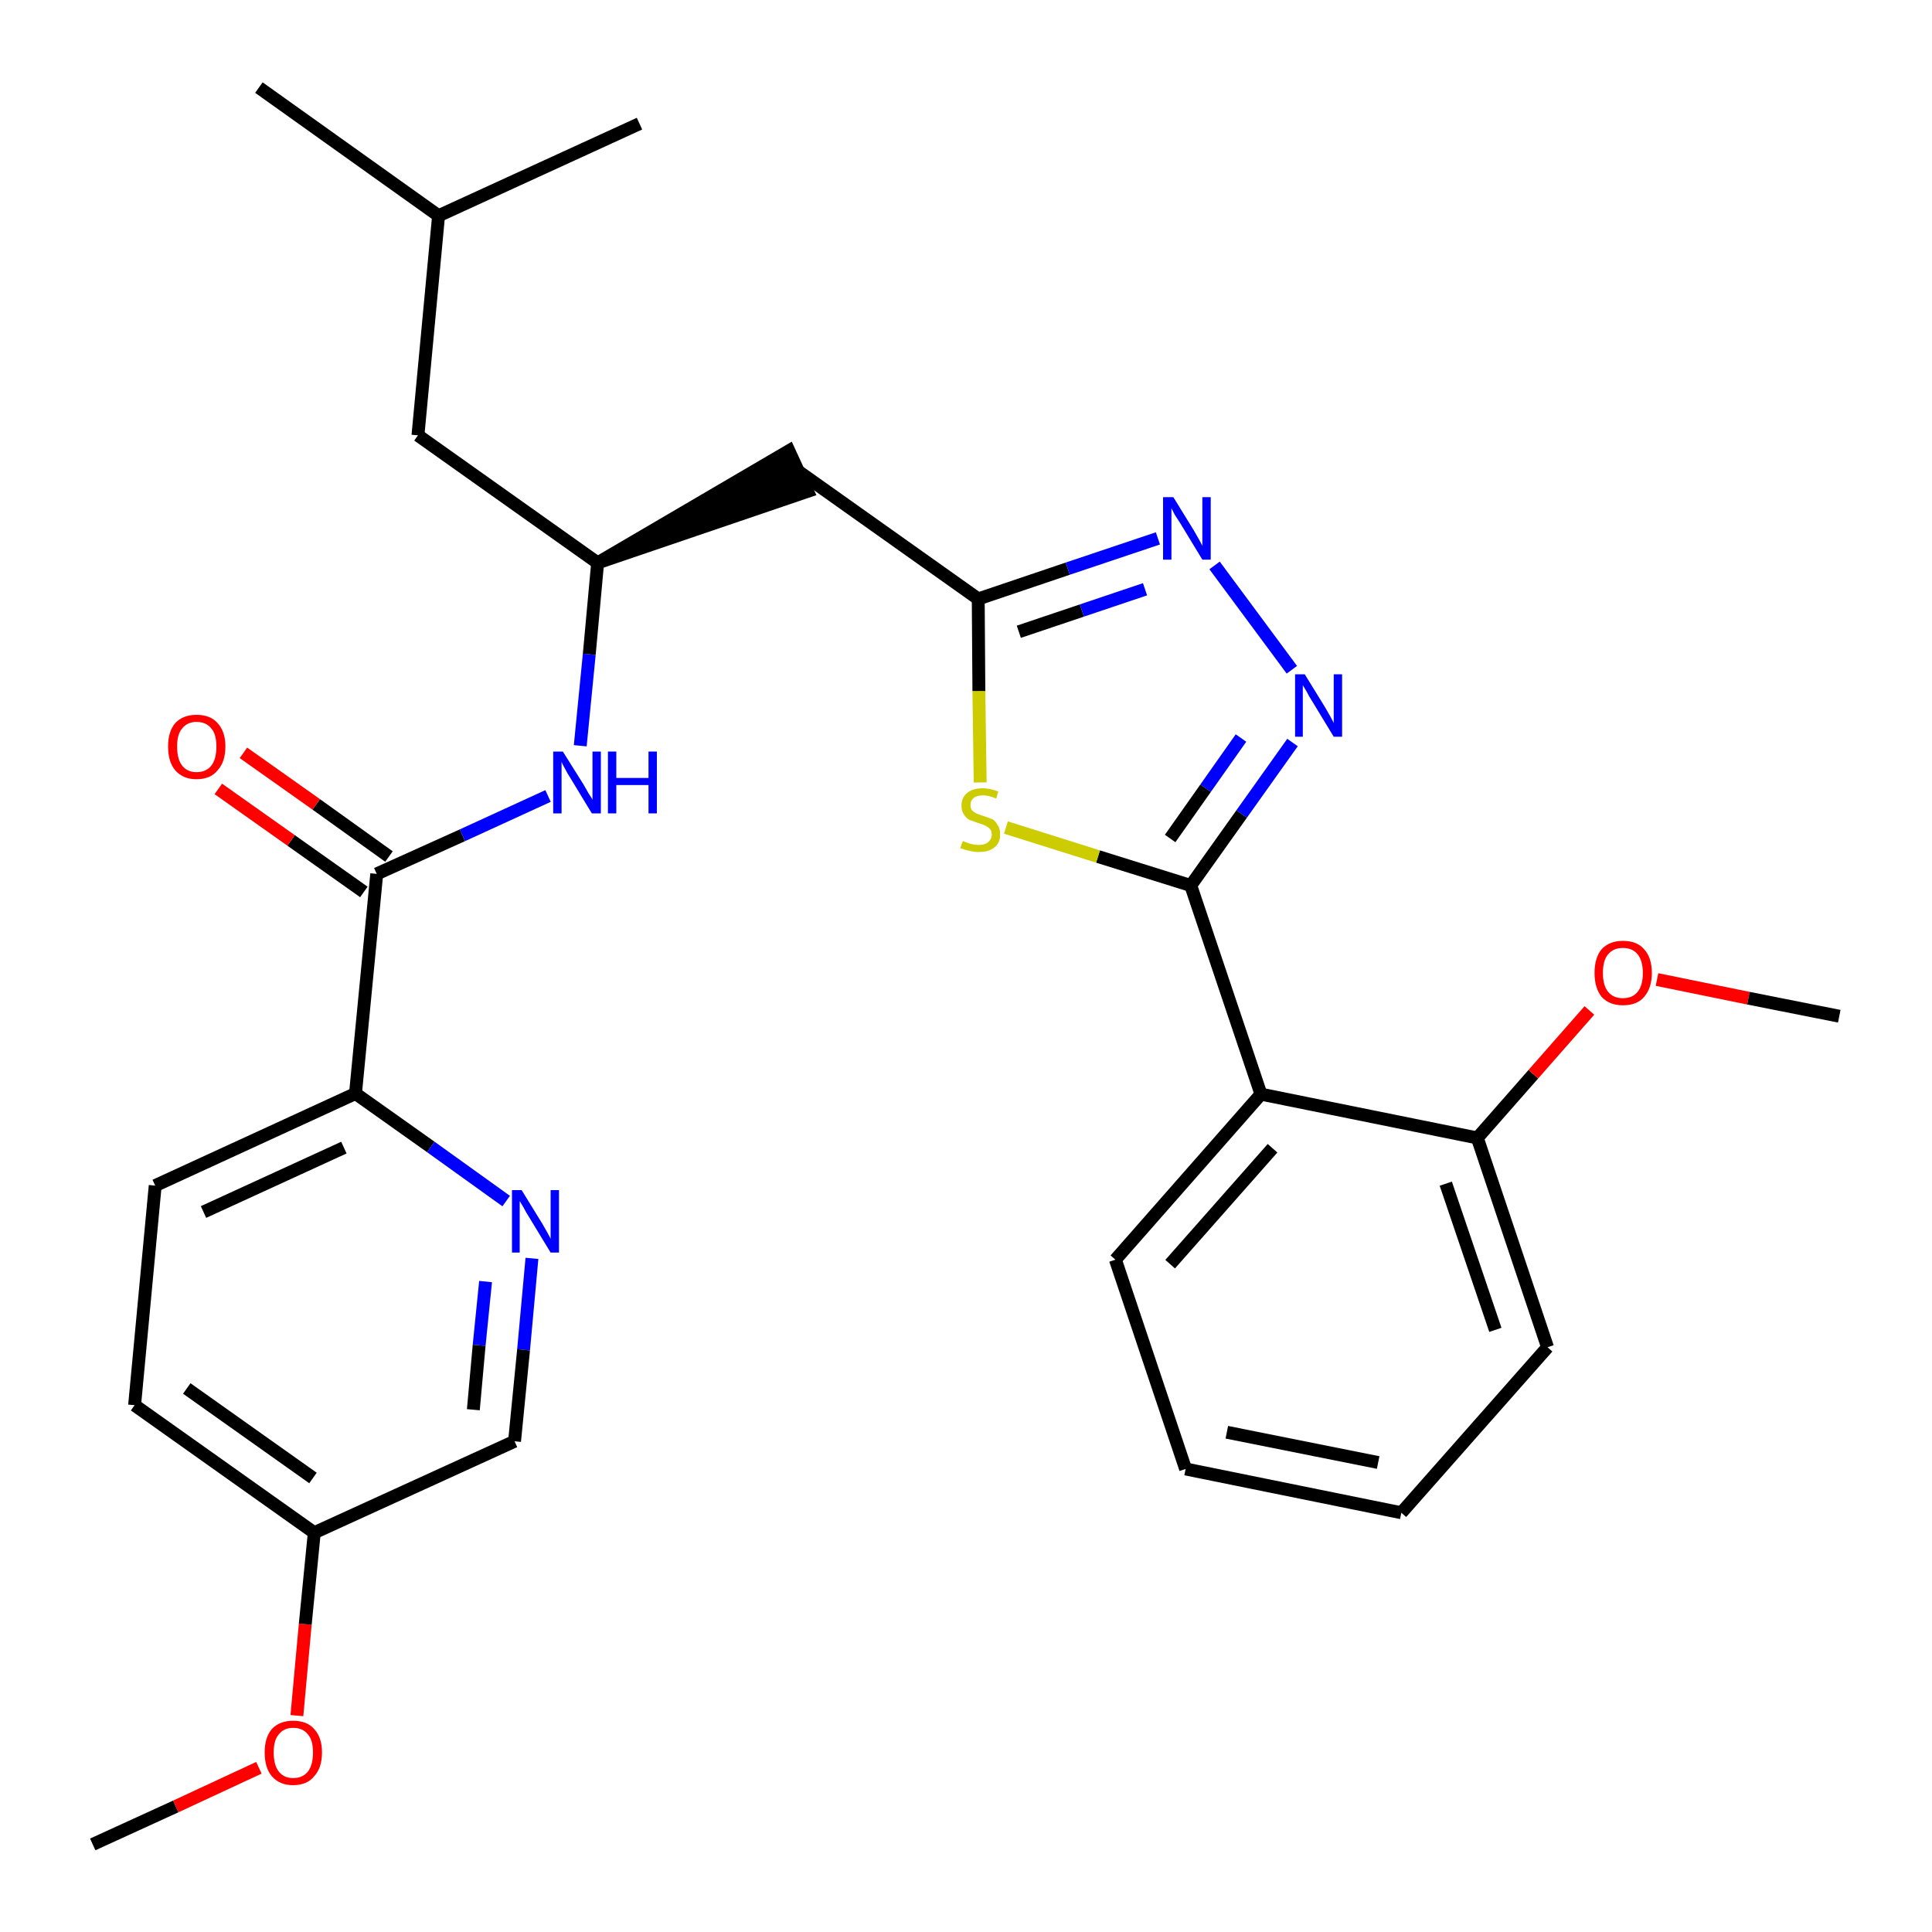 <?xml version='1.0' encoding='iso-8859-1'?>
<svg version='1.1' baseProfile='full'
              xmlns='http://www.w3.org/2000/svg'
                      xmlns:rdkit='http://www.rdkit.org/xml'
                      xmlns:xlink='http://www.w3.org/1999/xlink'
                  xml:space='preserve'
width='300px' height='300px' viewBox='0 0 300 300'>
<!-- END OF HEADER -->
<path class='bond-0 atom-0 atom-1' d='M 14.4,286.4 L 27.3,280.5' style='fill:none;fill-rule:evenodd;stroke:#000000;stroke-width:2.0px;stroke-linecap:butt;stroke-linejoin:miter;stroke-opacity:1' />
<path class='bond-0 atom-0 atom-1' d='M 27.3,280.5 L 40.2,274.5' style='fill:none;fill-rule:evenodd;stroke:#FF0000;stroke-width:2.0px;stroke-linecap:butt;stroke-linejoin:miter;stroke-opacity:1' />
<path class='bond-1 atom-1 atom-2' d='M 46.1,266.4 L 47.4,252.2' style='fill:none;fill-rule:evenodd;stroke:#FF0000;stroke-width:2.0px;stroke-linecap:butt;stroke-linejoin:miter;stroke-opacity:1' />
<path class='bond-1 atom-1 atom-2' d='M 47.4,252.2 L 48.8,238.0' style='fill:none;fill-rule:evenodd;stroke:#000000;stroke-width:2.0px;stroke-linecap:butt;stroke-linejoin:miter;stroke-opacity:1' />
<path class='bond-2 atom-2 atom-3' d='M 48.8,238.0 L 20.9,218.2' style='fill:none;fill-rule:evenodd;stroke:#000000;stroke-width:2.0px;stroke-linecap:butt;stroke-linejoin:miter;stroke-opacity:1' />
<path class='bond-2 atom-2 atom-3' d='M 48.6,229.5 L 29.0,215.6' style='fill:none;fill-rule:evenodd;stroke:#000000;stroke-width:2.0px;stroke-linecap:butt;stroke-linejoin:miter;stroke-opacity:1' />
<path class='bond-29 atom-29 atom-2' d='M 79.9,223.8 L 48.8,238.0' style='fill:none;fill-rule:evenodd;stroke:#000000;stroke-width:2.0px;stroke-linecap:butt;stroke-linejoin:miter;stroke-opacity:1' />
<path class='bond-3 atom-3 atom-4' d='M 20.9,218.2 L 24.1,184.1' style='fill:none;fill-rule:evenodd;stroke:#000000;stroke-width:2.0px;stroke-linecap:butt;stroke-linejoin:miter;stroke-opacity:1' />
<path class='bond-4 atom-4 atom-5' d='M 24.1,184.1 L 55.2,169.8' style='fill:none;fill-rule:evenodd;stroke:#000000;stroke-width:2.0px;stroke-linecap:butt;stroke-linejoin:miter;stroke-opacity:1' />
<path class='bond-4 atom-4 atom-5' d='M 31.6,188.2 L 53.4,178.2' style='fill:none;fill-rule:evenodd;stroke:#000000;stroke-width:2.0px;stroke-linecap:butt;stroke-linejoin:miter;stroke-opacity:1' />
<path class='bond-5 atom-5 atom-6' d='M 55.2,169.8 L 58.5,135.7' style='fill:none;fill-rule:evenodd;stroke:#000000;stroke-width:2.0px;stroke-linecap:butt;stroke-linejoin:miter;stroke-opacity:1' />
<path class='bond-27 atom-5 atom-28' d='M 55.2,169.8 L 66.9,178.1' style='fill:none;fill-rule:evenodd;stroke:#000000;stroke-width:2.0px;stroke-linecap:butt;stroke-linejoin:miter;stroke-opacity:1' />
<path class='bond-27 atom-5 atom-28' d='M 66.9,178.1 L 78.6,186.5' style='fill:none;fill-rule:evenodd;stroke:#0000FF;stroke-width:2.0px;stroke-linecap:butt;stroke-linejoin:miter;stroke-opacity:1' />
<path class='bond-6 atom-6 atom-7' d='M 60.4,133.0 L 49.1,124.9' style='fill:none;fill-rule:evenodd;stroke:#000000;stroke-width:2.0px;stroke-linecap:butt;stroke-linejoin:miter;stroke-opacity:1' />
<path class='bond-6 atom-6 atom-7' d='M 49.1,124.9 L 37.8,116.9' style='fill:none;fill-rule:evenodd;stroke:#FF0000;stroke-width:2.0px;stroke-linecap:butt;stroke-linejoin:miter;stroke-opacity:1' />
<path class='bond-6 atom-6 atom-7' d='M 56.5,138.5 L 45.2,130.5' style='fill:none;fill-rule:evenodd;stroke:#000000;stroke-width:2.0px;stroke-linecap:butt;stroke-linejoin:miter;stroke-opacity:1' />
<path class='bond-6 atom-6 atom-7' d='M 45.2,130.5 L 33.9,122.5' style='fill:none;fill-rule:evenodd;stroke:#FF0000;stroke-width:2.0px;stroke-linecap:butt;stroke-linejoin:miter;stroke-opacity:1' />
<path class='bond-7 atom-6 atom-8' d='M 58.5,135.7 L 71.8,129.7' style='fill:none;fill-rule:evenodd;stroke:#000000;stroke-width:2.0px;stroke-linecap:butt;stroke-linejoin:miter;stroke-opacity:1' />
<path class='bond-7 atom-6 atom-8' d='M 71.8,129.7 L 85.1,123.6' style='fill:none;fill-rule:evenodd;stroke:#0000FF;stroke-width:2.0px;stroke-linecap:butt;stroke-linejoin:miter;stroke-opacity:1' />
<path class='bond-8 atom-8 atom-9' d='M 90.1,115.8 L 91.5,101.6' style='fill:none;fill-rule:evenodd;stroke:#0000FF;stroke-width:2.0px;stroke-linecap:butt;stroke-linejoin:miter;stroke-opacity:1' />
<path class='bond-8 atom-8 atom-9' d='M 91.5,101.6 L 92.8,87.4' style='fill:none;fill-rule:evenodd;stroke:#000000;stroke-width:2.0px;stroke-linecap:butt;stroke-linejoin:miter;stroke-opacity:1' />
<path class='bond-9 atom-9 atom-10' d='M 92.8,87.4 L 125.4,76.3 L 122.5,70.0 Z' style='fill:#000000;fill-rule:evenodd;fill-opacity:1;stroke:#000000;stroke-width:2.0px;stroke-linecap:butt;stroke-linejoin:miter;stroke-opacity:1;' />
<path class='bond-23 atom-9 atom-24' d='M 92.8,87.4 L 64.9,67.6' style='fill:none;fill-rule:evenodd;stroke:#000000;stroke-width:2.0px;stroke-linecap:butt;stroke-linejoin:miter;stroke-opacity:1' />
<path class='bond-10 atom-10 atom-11' d='M 124.0,73.2 L 151.9,93.0' style='fill:none;fill-rule:evenodd;stroke:#000000;stroke-width:2.0px;stroke-linecap:butt;stroke-linejoin:miter;stroke-opacity:1' />
<path class='bond-11 atom-11 atom-12' d='M 151.9,93.0 L 165.8,88.3' style='fill:none;fill-rule:evenodd;stroke:#000000;stroke-width:2.0px;stroke-linecap:butt;stroke-linejoin:miter;stroke-opacity:1' />
<path class='bond-11 atom-11 atom-12' d='M 165.8,88.3 L 179.8,83.6' style='fill:none;fill-rule:evenodd;stroke:#0000FF;stroke-width:2.0px;stroke-linecap:butt;stroke-linejoin:miter;stroke-opacity:1' />
<path class='bond-11 atom-11 atom-12' d='M 158.2,98.1 L 168.0,94.8' style='fill:none;fill-rule:evenodd;stroke:#000000;stroke-width:2.0px;stroke-linecap:butt;stroke-linejoin:miter;stroke-opacity:1' />
<path class='bond-11 atom-11 atom-12' d='M 168.0,94.8 L 177.8,91.5' style='fill:none;fill-rule:evenodd;stroke:#0000FF;stroke-width:2.0px;stroke-linecap:butt;stroke-linejoin:miter;stroke-opacity:1' />
<path class='bond-30 atom-23 atom-11' d='M 152.2,121.5 L 152.0,107.3' style='fill:none;fill-rule:evenodd;stroke:#CCCC00;stroke-width:2.0px;stroke-linecap:butt;stroke-linejoin:miter;stroke-opacity:1' />
<path class='bond-30 atom-23 atom-11' d='M 152.0,107.3 L 151.9,93.0' style='fill:none;fill-rule:evenodd;stroke:#000000;stroke-width:2.0px;stroke-linecap:butt;stroke-linejoin:miter;stroke-opacity:1' />
<path class='bond-12 atom-12 atom-13' d='M 188.6,87.8 L 200.6,104.0' style='fill:none;fill-rule:evenodd;stroke:#0000FF;stroke-width:2.0px;stroke-linecap:butt;stroke-linejoin:miter;stroke-opacity:1' />
<path class='bond-13 atom-13 atom-14' d='M 200.7,115.3 L 192.8,126.4' style='fill:none;fill-rule:evenodd;stroke:#0000FF;stroke-width:2.0px;stroke-linecap:butt;stroke-linejoin:miter;stroke-opacity:1' />
<path class='bond-13 atom-13 atom-14' d='M 192.8,126.4 L 184.9,137.5' style='fill:none;fill-rule:evenodd;stroke:#000000;stroke-width:2.0px;stroke-linecap:butt;stroke-linejoin:miter;stroke-opacity:1' />
<path class='bond-13 atom-13 atom-14' d='M 192.7,114.6 L 187.2,122.4' style='fill:none;fill-rule:evenodd;stroke:#0000FF;stroke-width:2.0px;stroke-linecap:butt;stroke-linejoin:miter;stroke-opacity:1' />
<path class='bond-13 atom-13 atom-14' d='M 187.2,122.4 L 181.7,130.2' style='fill:none;fill-rule:evenodd;stroke:#000000;stroke-width:2.0px;stroke-linecap:butt;stroke-linejoin:miter;stroke-opacity:1' />
<path class='bond-14 atom-14 atom-15' d='M 184.9,137.5 L 195.8,169.9' style='fill:none;fill-rule:evenodd;stroke:#000000;stroke-width:2.0px;stroke-linecap:butt;stroke-linejoin:miter;stroke-opacity:1' />
<path class='bond-22 atom-14 atom-23' d='M 184.9,137.5 L 170.5,133.0' style='fill:none;fill-rule:evenodd;stroke:#000000;stroke-width:2.0px;stroke-linecap:butt;stroke-linejoin:miter;stroke-opacity:1' />
<path class='bond-22 atom-14 atom-23' d='M 170.5,133.0 L 156.2,128.5' style='fill:none;fill-rule:evenodd;stroke:#CCCC00;stroke-width:2.0px;stroke-linecap:butt;stroke-linejoin:miter;stroke-opacity:1' />
<path class='bond-15 atom-15 atom-16' d='M 195.8,169.9 L 173.2,195.6' style='fill:none;fill-rule:evenodd;stroke:#000000;stroke-width:2.0px;stroke-linecap:butt;stroke-linejoin:miter;stroke-opacity:1' />
<path class='bond-15 atom-15 atom-16' d='M 197.6,178.3 L 181.7,196.3' style='fill:none;fill-rule:evenodd;stroke:#000000;stroke-width:2.0px;stroke-linecap:butt;stroke-linejoin:miter;stroke-opacity:1' />
<path class='bond-31 atom-20 atom-15' d='M 229.4,176.7 L 195.8,169.9' style='fill:none;fill-rule:evenodd;stroke:#000000;stroke-width:2.0px;stroke-linecap:butt;stroke-linejoin:miter;stroke-opacity:1' />
<path class='bond-16 atom-16 atom-17' d='M 173.2,195.6 L 184.1,228.1' style='fill:none;fill-rule:evenodd;stroke:#000000;stroke-width:2.0px;stroke-linecap:butt;stroke-linejoin:miter;stroke-opacity:1' />
<path class='bond-17 atom-17 atom-18' d='M 184.1,228.1 L 217.6,234.9' style='fill:none;fill-rule:evenodd;stroke:#000000;stroke-width:2.0px;stroke-linecap:butt;stroke-linejoin:miter;stroke-opacity:1' />
<path class='bond-17 atom-17 atom-18' d='M 190.5,222.4 L 214.0,227.1' style='fill:none;fill-rule:evenodd;stroke:#000000;stroke-width:2.0px;stroke-linecap:butt;stroke-linejoin:miter;stroke-opacity:1' />
<path class='bond-18 atom-18 atom-19' d='M 217.6,234.9 L 240.3,209.2' style='fill:none;fill-rule:evenodd;stroke:#000000;stroke-width:2.0px;stroke-linecap:butt;stroke-linejoin:miter;stroke-opacity:1' />
<path class='bond-19 atom-19 atom-20' d='M 240.3,209.2 L 229.4,176.7' style='fill:none;fill-rule:evenodd;stroke:#000000;stroke-width:2.0px;stroke-linecap:butt;stroke-linejoin:miter;stroke-opacity:1' />
<path class='bond-19 atom-19 atom-20' d='M 232.2,206.5 L 224.5,183.8' style='fill:none;fill-rule:evenodd;stroke:#000000;stroke-width:2.0px;stroke-linecap:butt;stroke-linejoin:miter;stroke-opacity:1' />
<path class='bond-20 atom-20 atom-21' d='M 229.4,176.7 L 238.1,166.8' style='fill:none;fill-rule:evenodd;stroke:#000000;stroke-width:2.0px;stroke-linecap:butt;stroke-linejoin:miter;stroke-opacity:1' />
<path class='bond-20 atom-20 atom-21' d='M 238.1,166.8 L 246.8,156.9' style='fill:none;fill-rule:evenodd;stroke:#FF0000;stroke-width:2.0px;stroke-linecap:butt;stroke-linejoin:miter;stroke-opacity:1' />
<path class='bond-21 atom-21 atom-22' d='M 257.3,152.1 L 271.5,155.0' style='fill:none;fill-rule:evenodd;stroke:#FF0000;stroke-width:2.0px;stroke-linecap:butt;stroke-linejoin:miter;stroke-opacity:1' />
<path class='bond-21 atom-21 atom-22' d='M 271.5,155.0 L 285.6,157.8' style='fill:none;fill-rule:evenodd;stroke:#000000;stroke-width:2.0px;stroke-linecap:butt;stroke-linejoin:miter;stroke-opacity:1' />
<path class='bond-24 atom-24 atom-25' d='M 64.9,67.6 L 68.1,33.5' style='fill:none;fill-rule:evenodd;stroke:#000000;stroke-width:2.0px;stroke-linecap:butt;stroke-linejoin:miter;stroke-opacity:1' />
<path class='bond-25 atom-25 atom-26' d='M 68.1,33.5 L 40.2,13.6' style='fill:none;fill-rule:evenodd;stroke:#000000;stroke-width:2.0px;stroke-linecap:butt;stroke-linejoin:miter;stroke-opacity:1' />
<path class='bond-26 atom-25 atom-27' d='M 68.1,33.5 L 99.3,19.2' style='fill:none;fill-rule:evenodd;stroke:#000000;stroke-width:2.0px;stroke-linecap:butt;stroke-linejoin:miter;stroke-opacity:1' />
<path class='bond-28 atom-28 atom-29' d='M 82.6,195.4 L 81.3,209.6' style='fill:none;fill-rule:evenodd;stroke:#0000FF;stroke-width:2.0px;stroke-linecap:butt;stroke-linejoin:miter;stroke-opacity:1' />
<path class='bond-28 atom-28 atom-29' d='M 81.3,209.6 L 79.9,223.8' style='fill:none;fill-rule:evenodd;stroke:#000000;stroke-width:2.0px;stroke-linecap:butt;stroke-linejoin:miter;stroke-opacity:1' />
<path class='bond-28 atom-28 atom-29' d='M 75.4,199.0 L 74.4,208.9' style='fill:none;fill-rule:evenodd;stroke:#0000FF;stroke-width:2.0px;stroke-linecap:butt;stroke-linejoin:miter;stroke-opacity:1' />
<path class='bond-28 atom-28 atom-29' d='M 74.4,208.9 L 73.5,218.9' style='fill:none;fill-rule:evenodd;stroke:#000000;stroke-width:2.0px;stroke-linecap:butt;stroke-linejoin:miter;stroke-opacity:1' />
<path  class='atom-1' d='M 41.1 272.1
Q 41.1 269.8, 42.2 268.5
Q 43.4 267.2, 45.5 267.2
Q 47.7 267.2, 48.8 268.5
Q 50.0 269.8, 50.0 272.1
Q 50.0 274.5, 48.8 275.8
Q 47.7 277.2, 45.5 277.2
Q 43.4 277.2, 42.2 275.8
Q 41.1 274.5, 41.1 272.1
M 45.5 276.1
Q 47.0 276.1, 47.8 275.1
Q 48.6 274.1, 48.6 272.1
Q 48.6 270.2, 47.8 269.3
Q 47.0 268.3, 45.5 268.3
Q 44.1 268.3, 43.3 269.3
Q 42.5 270.2, 42.5 272.1
Q 42.5 274.1, 43.3 275.1
Q 44.1 276.1, 45.5 276.1
' fill='#FF0000'/>
<path  class='atom-7' d='M 26.1 115.9
Q 26.1 113.6, 27.2 112.3
Q 28.4 111.0, 30.5 111.0
Q 32.7 111.0, 33.8 112.3
Q 35.0 113.6, 35.0 115.9
Q 35.0 118.3, 33.8 119.6
Q 32.7 121.0, 30.5 121.0
Q 28.4 121.0, 27.2 119.6
Q 26.1 118.3, 26.1 115.9
M 30.5 119.9
Q 32.0 119.9, 32.8 118.9
Q 33.6 117.9, 33.6 115.9
Q 33.6 114.0, 32.8 113.1
Q 32.0 112.1, 30.5 112.1
Q 29.1 112.1, 28.3 113.1
Q 27.5 114.0, 27.5 115.9
Q 27.5 117.9, 28.3 118.9
Q 29.1 119.9, 30.5 119.9
' fill='#FF0000'/>
<path  class='atom-8' d='M 87.4 116.7
L 90.6 121.8
Q 90.9 122.3, 91.4 123.2
Q 92.0 124.1, 92.0 124.2
L 92.0 116.7
L 93.3 116.7
L 93.3 126.3
L 91.9 126.3
L 88.5 120.7
Q 88.1 120.1, 87.7 119.3
Q 87.3 118.6, 87.2 118.3
L 87.2 126.3
L 85.9 126.3
L 85.9 116.7
L 87.4 116.7
' fill='#0000FF'/>
<path  class='atom-8' d='M 94.4 116.7
L 95.7 116.7
L 95.7 120.8
L 100.7 120.8
L 100.7 116.7
L 102.0 116.7
L 102.0 126.3
L 100.7 126.3
L 100.7 121.9
L 95.7 121.9
L 95.7 126.3
L 94.4 126.3
L 94.4 116.7
' fill='#0000FF'/>
<path  class='atom-12' d='M 182.2 77.2
L 185.4 82.4
Q 185.7 82.9, 186.2 83.8
Q 186.7 84.7, 186.7 84.8
L 186.7 77.2
L 188.0 77.2
L 188.0 86.9
L 186.7 86.9
L 183.3 81.3
Q 182.9 80.7, 182.4 79.9
Q 182.0 79.1, 181.9 78.9
L 181.9 86.9
L 180.6 86.9
L 180.6 77.2
L 182.2 77.2
' fill='#0000FF'/>
<path  class='atom-13' d='M 202.6 104.7
L 205.8 109.9
Q 206.1 110.4, 206.6 111.3
Q 207.1 112.2, 207.1 112.3
L 207.1 104.7
L 208.4 104.7
L 208.4 114.4
L 207.1 114.4
L 203.7 108.8
Q 203.3 108.2, 202.9 107.4
Q 202.4 106.6, 202.3 106.4
L 202.3 114.4
L 201.1 114.4
L 201.1 104.7
L 202.6 104.7
' fill='#0000FF'/>
<path  class='atom-21' d='M 247.6 151.1
Q 247.6 148.7, 248.7 147.4
Q 249.9 146.1, 252.0 146.1
Q 254.2 146.1, 255.3 147.4
Q 256.5 148.7, 256.5 151.1
Q 256.5 153.4, 255.3 154.8
Q 254.2 156.1, 252.0 156.1
Q 249.9 156.1, 248.7 154.8
Q 247.6 153.4, 247.6 151.1
M 252.0 155.0
Q 253.5 155.0, 254.3 154.0
Q 255.1 153.0, 255.1 151.1
Q 255.1 149.2, 254.3 148.2
Q 253.5 147.2, 252.0 147.2
Q 250.5 147.2, 249.7 148.2
Q 248.9 149.1, 248.9 151.1
Q 248.9 153.0, 249.7 154.0
Q 250.5 155.0, 252.0 155.0
' fill='#FF0000'/>
<path  class='atom-23' d='M 149.5 130.6
Q 149.6 130.6, 150.0 130.8
Q 150.5 131.0, 151.0 131.1
Q 151.5 131.2, 152.0 131.2
Q 152.9 131.2, 153.4 130.8
Q 154.0 130.3, 154.0 129.6
Q 154.0 129.0, 153.7 128.7
Q 153.4 128.4, 153.0 128.2
Q 152.6 128.0, 151.9 127.8
Q 151.1 127.5, 150.5 127.3
Q 150.0 127.0, 149.7 126.5
Q 149.3 126.0, 149.3 125.1
Q 149.3 123.9, 150.1 123.2
Q 151.0 122.4, 152.6 122.4
Q 153.7 122.4, 155.0 122.9
L 154.7 124.0
Q 153.5 123.5, 152.7 123.5
Q 151.7 123.5, 151.2 123.9
Q 150.7 124.3, 150.7 125.0
Q 150.7 125.5, 150.9 125.8
Q 151.2 126.1, 151.6 126.3
Q 152.0 126.5, 152.7 126.7
Q 153.5 127.0, 154.1 127.2
Q 154.6 127.5, 154.9 128.1
Q 155.3 128.6, 155.3 129.6
Q 155.3 130.9, 154.4 131.6
Q 153.5 132.3, 152.0 132.3
Q 151.2 132.3, 150.5 132.1
Q 149.9 132.0, 149.1 131.7
L 149.5 130.6
' fill='#CCCC00'/>
<path  class='atom-28' d='M 81.0 184.8
L 84.2 190.0
Q 84.5 190.5, 85.0 191.4
Q 85.5 192.3, 85.5 192.4
L 85.5 184.8
L 86.8 184.8
L 86.8 194.5
L 85.5 194.5
L 82.1 188.9
Q 81.7 188.3, 81.3 187.5
Q 80.8 186.7, 80.7 186.5
L 80.7 194.5
L 79.5 194.5
L 79.5 184.8
L 81.0 184.8
' fill='#0000FF'/>
</svg>
